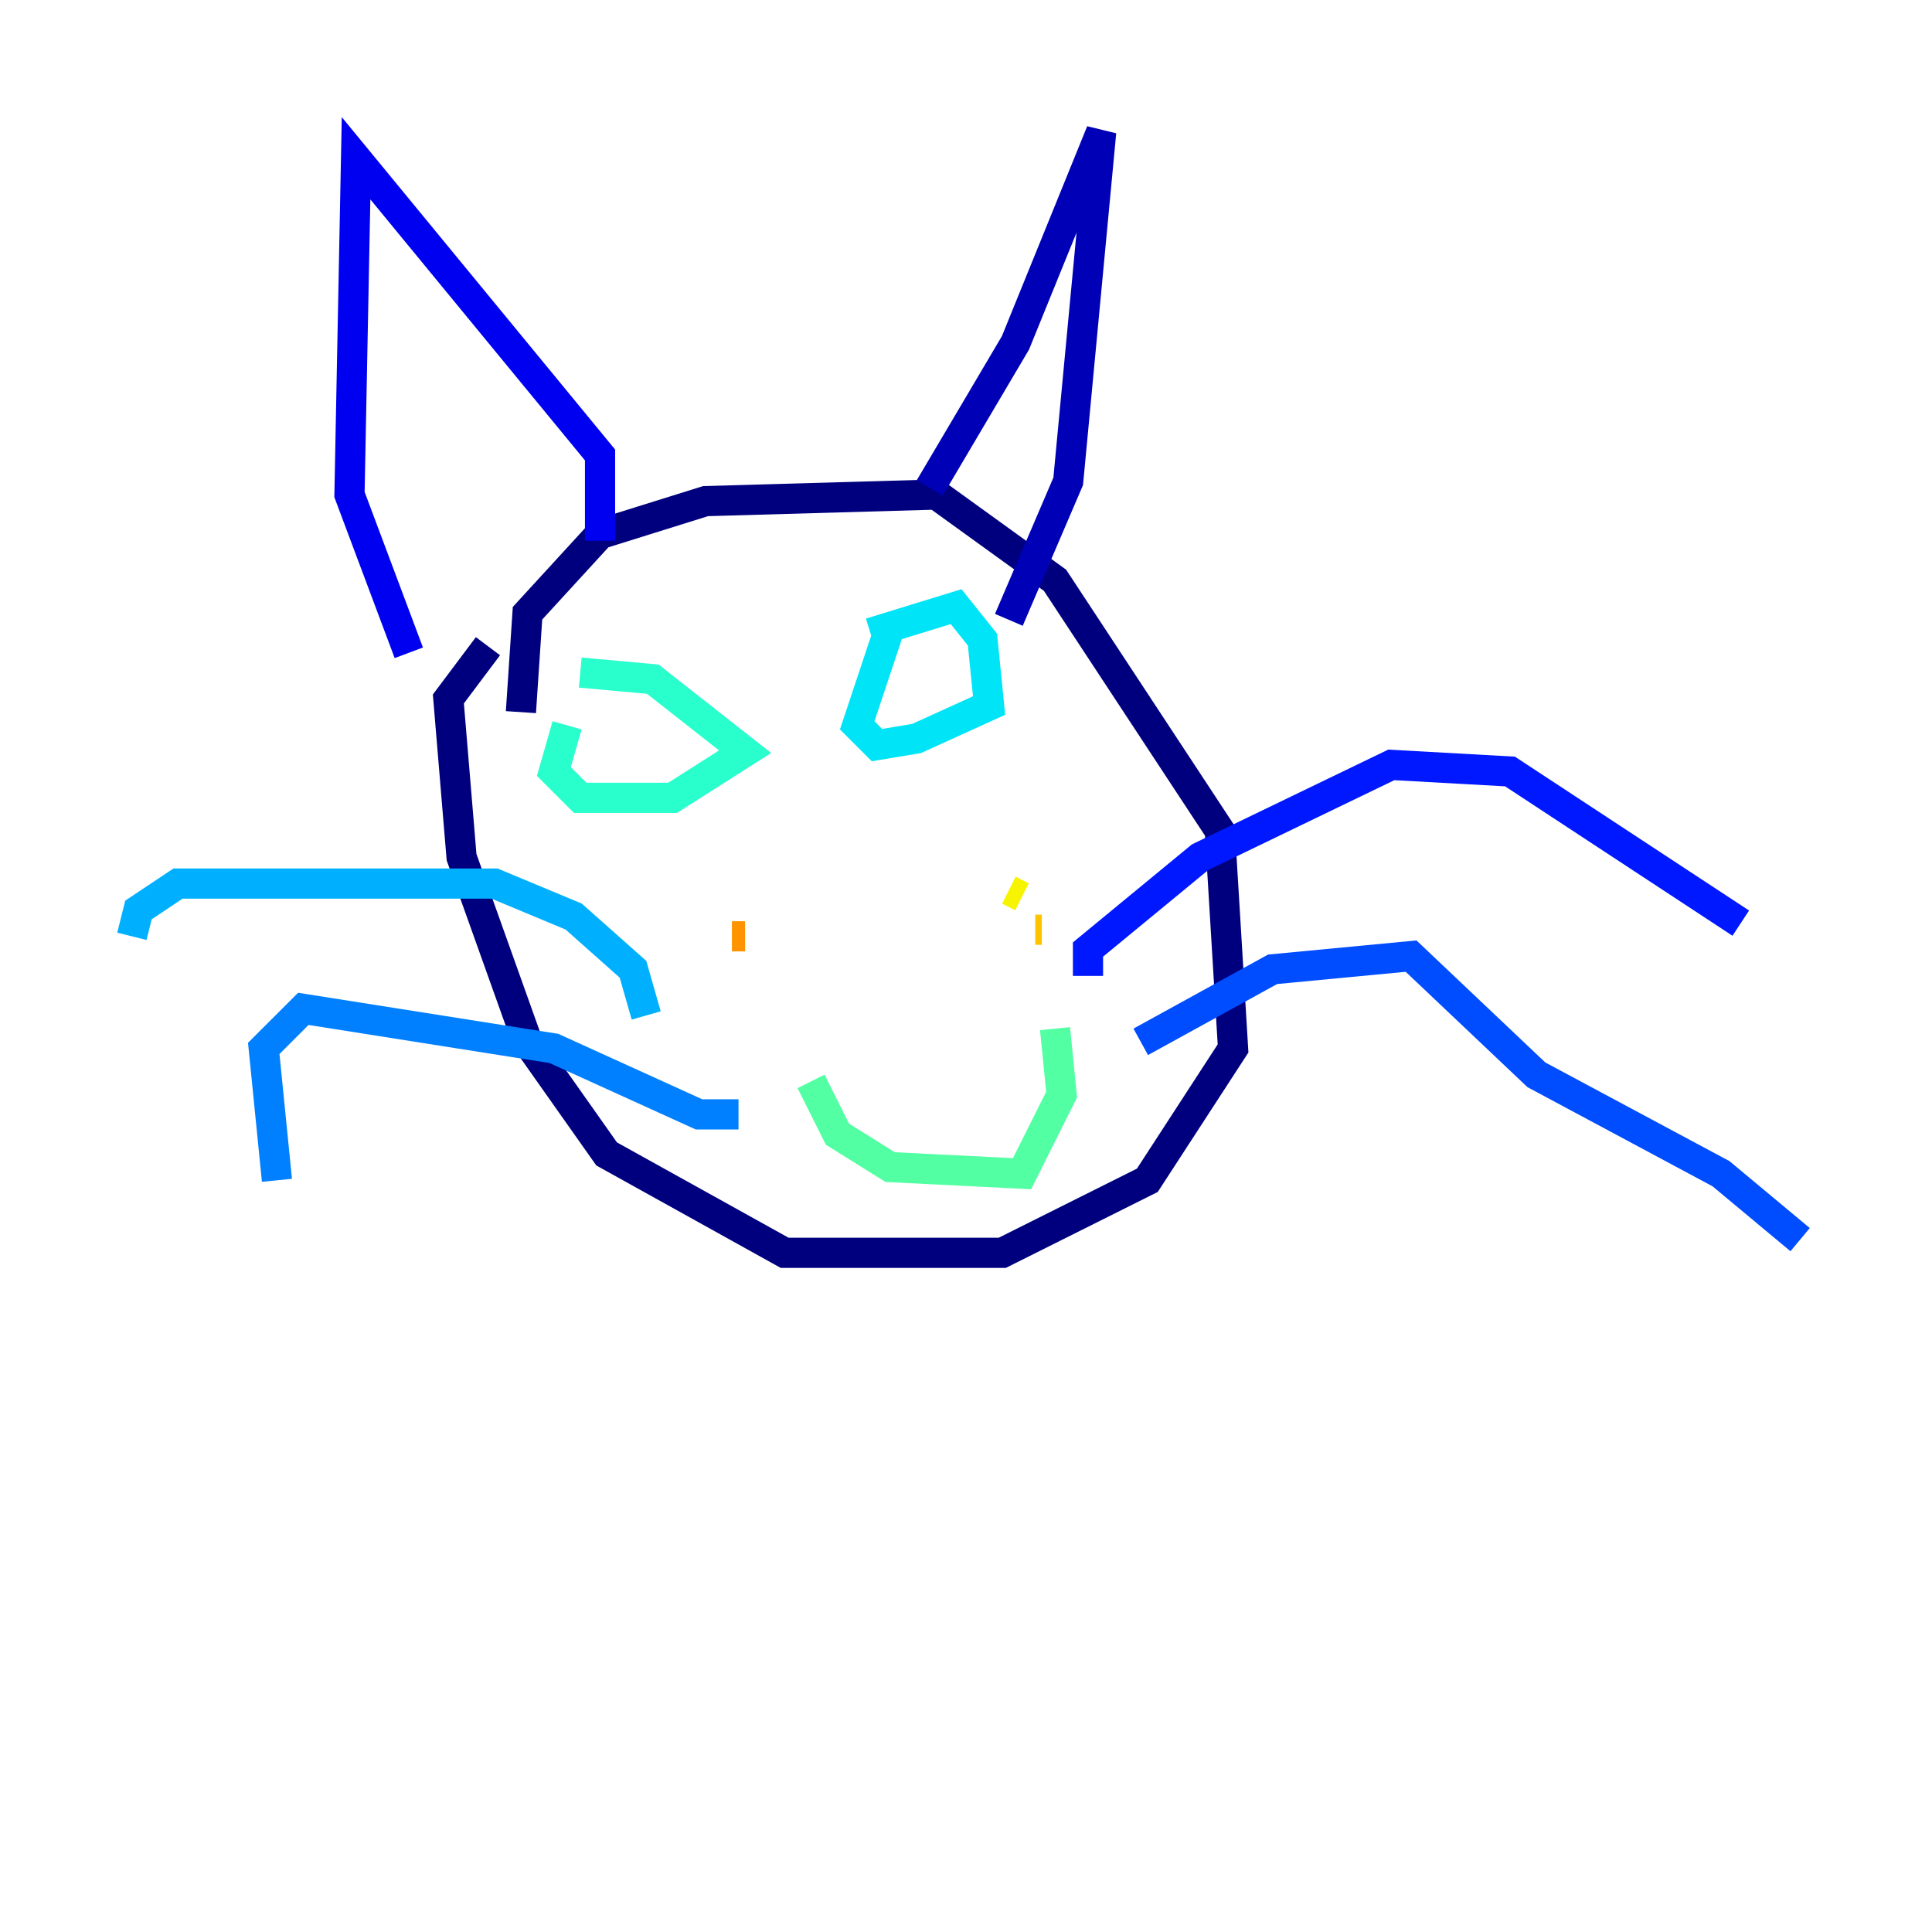 <?xml version="1.0" encoding="utf-8" ?>
<svg baseProfile="tiny" height="128" version="1.2" viewBox="0,0,128,128" width="128" xmlns="http://www.w3.org/2000/svg" xmlns:ev="http://www.w3.org/2001/xml-events" xmlns:xlink="http://www.w3.org/1999/xlink"><defs /><polyline fill="none" points="34.512,47.181 34.949,40.628 39.754,35.386 46.744,33.201 62.034,32.764 69.898,38.444 80.819,55.044 81.693,69.461 76.014,78.198 66.403,83.003 51.986,83.003 40.191,76.451 34.949,69.024 30.58,56.792 29.706,46.307 32.328,42.812" stroke="#00007f" stroke-width="2" /><polyline fill="none" points="61.597,32.328 67.276,22.717 72.956,8.737 70.771,31.891 66.84,41.065" stroke="#0000b6" stroke-width="2" /><polyline fill="none" points="39.754,35.822 39.754,30.143 23.59,10.485 23.154,32.764 27.085,43.249" stroke="#0000f1" stroke-width="2" /><polyline fill="none" points="72.082,64.655 72.082,62.908 79.508,56.792 92.177,50.676 100.041,51.113 115.331,61.16" stroke="#0018ff" stroke-width="2" /><polyline fill="none" points="75.577,69.024 84.314,64.218 93.488,63.345 101.788,71.208 114.02,77.761 119.263,82.13" stroke="#004cff" stroke-width="2" /><polyline fill="none" points="48.928,73.829 46.307,73.829 36.696,69.461 20.096,66.84 17.474,69.461 18.348,78.198" stroke="#0080ff" stroke-width="2" /><polyline fill="none" points="42.812,67.276 41.939,64.218 38.007,60.724 32.764,58.539 11.795,58.539 9.174,60.287 8.737,62.034" stroke="#00b0ff" stroke-width="2" /><polyline fill="none" points="57.666,41.939 63.345,40.191 65.092,42.375 65.529,46.744 60.724,48.928 58.102,49.365 56.792,48.055 58.976,41.502" stroke="#00e4f7" stroke-width="2" /><polyline fill="none" points="38.444,44.56 43.249,44.997 49.365,49.802 44.56,52.86 38.444,52.86 36.696,51.113 37.57,48.055" stroke="#29ffcd" stroke-width="2" /><polyline fill="none" points="53.734,71.645 55.481,75.14 58.976,77.324 67.713,77.761 70.335,72.519 69.898,68.15" stroke="#53ffa3" stroke-width="2" /><polyline fill="none" points="66.403,57.229 66.403,57.229" stroke="#7cff79" stroke-width="2" /><polyline fill="none" points="70.335,57.229 70.335,57.229" stroke="#a3ff53" stroke-width="2" /><polyline fill="none" points="65.529,56.792 65.529,56.792" stroke="#cdff29" stroke-width="2" /><polyline fill="none" points="66.84,58.976 67.713,59.413" stroke="#f7f400" stroke-width="2" /><polyline fill="none" points="68.587,61.597 69.024,61.597" stroke="#ffc400" stroke-width="2" /><polyline fill="none" points="48.492,62.034 49.365,62.034" stroke="#ff9400" stroke-width="2" /><polyline fill="none" points="52.86,62.034 52.86,62.034" stroke="#ff6700" stroke-width="2" /><polyline fill="none" points="51.113,64.655 51.113,64.655" stroke="#ff3700" stroke-width="2" /><polyline fill="none" points="52.86,61.16 52.86,61.16" stroke="#f10700" stroke-width="2" /><polyline fill="none" points="52.423,61.597 52.423,61.597" stroke="#b60000" stroke-width="2" /><polyline fill="none" points="51.986,61.597 51.986,61.597" stroke="#7f0000" stroke-width="2" /></svg>